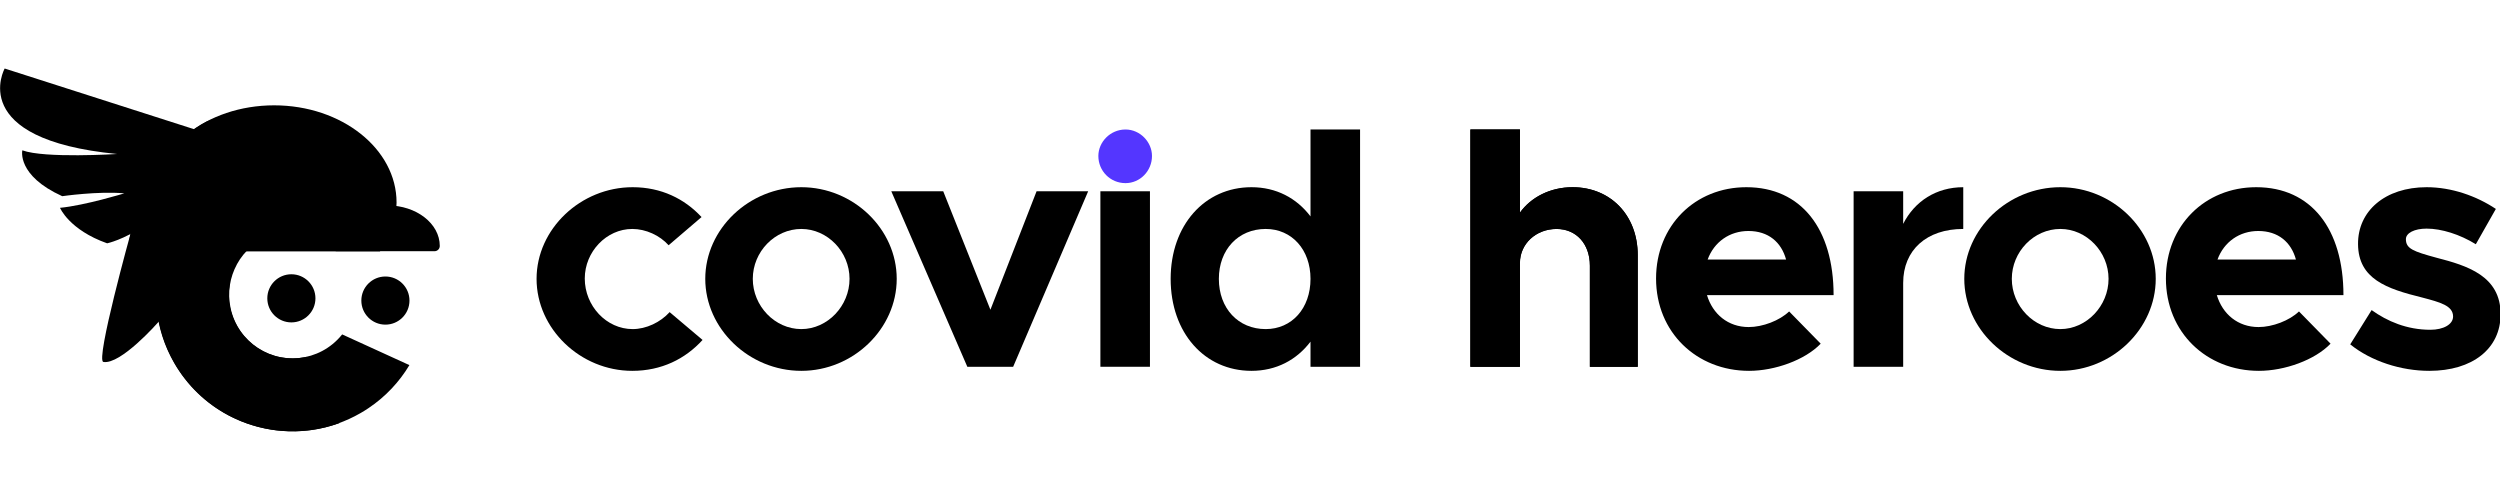 <?xml version="1.0" encoding="UTF-8" standalone="no"?>
<!DOCTYPE svg PUBLIC "-//W3C//DTD SVG 1.1//EN" "http://www.w3.org/Graphics/SVG/1.1/DTD/svg11.dtd">
<svg width="100%" height="100%" viewBox="0 0 3000 600" version="1.1" xmlns="http://www.w3.org/2000/svg" xmlns:xlink="http://www.w3.org/1999/xlink" xml:space="preserve" xmlns:serif="http://www.serif.com/" style="fill-rule:evenodd;clip-rule:evenodd;stroke-linejoin:round;stroke-miterlimit:1.414;">
    <g id="covidheroes_logo_t" transform="matrix(1,0,0,1,1250,300)">
        <g transform="matrix(1,0,0,1,-1250,-300)">
            <g transform="matrix(0.588,0,0,0.588,-91.349,-83.005)">
                <g>
                    <g transform="matrix(1.396,0,0,1.396,-334.233,-354.21)">
                        <path d="M540.368,870.217C540.368,870.217 528.918,883.622 500.153,883.622C487.316,883.622 516.482,802.564 516.482,802.564L540.368,870.217Z" style="fill:none;"/>
                        <g transform="matrix(1,0,0,1.05,0,-25.365)">
                            <path d="M596.716,712.145C581.285,692.147 572.442,668.895 572.442,644.093C572.442,569.4 652.65,508.758 751.444,508.758C850.237,508.758 930.445,569.4 930.445,644.093C930.445,668.895 921.602,692.147 906.171,712.145L596.716,712.145Z"/>
                        </g>
                        <g transform="matrix(1.467,0,0,1.415,-439.26,-285.569)">
                            <path d="M873.045,712.145C872.757,710.364 872.609,708.548 872.609,706.705C872.609,683.584 895.939,664.814 924.675,664.814C953.411,664.814 976.741,683.584 976.741,706.705C976.741,709.709 974.392,712.145 971.494,712.145L873.045,712.145Z"/>
                        </g>
                        <path d="M542.171,694.182L619.842,693.536L705.688,700.206L692.043,708.833L581.503,826.491C581.503,826.491 527.188,888.319 501.829,883.978C489.93,881.94 542.171,694.182 542.171,694.182Z"/>
                        <path d="M656.522,530.957C656.522,530.957 576.827,561.97 542.172,694.182C523.575,765.131 610.23,740.804 610.23,740.804L693.443,564.062L656.522,530.957Z"/>
                    </g>
                    <g transform="matrix(1.314,-0.127,0.127,1.314,-470.375,96.293)">
                        <path d="M465.539,185.55C465.539,185.55 394.455,288.665 625.892,333.823C625.892,333.823 513.467,330.06 480.539,314.066C480.539,314.066 467.838,351.829 535.105,390.572C535.105,390.572 591.083,387.919 631.067,395.446C631.067,395.446 568.974,408.146 529.931,408.146C529.931,408.146 540.75,443.426 597.198,469.769C597.198,469.769 623.07,466.946 657.88,447.66L651.764,473.062L712.225,473.062L786.878,323.863L465.539,185.55Z"/>
                    </g>
                    <g transform="matrix(-0.405,-0.701,0.701,-0.405,547.072,1553.22)">
                        <path d="M439.079,886.764L439.001,886.624C415.094,843.562 400.16,794.844 396.731,743.002C396.223,735.403 395.972,727.817 395.972,720.253L395.972,720L395.973,719.691L395.973,719.681L395.973,719.672C396.054,632.504 428.624,552.883 482.216,492.274C501.566,470.318 523.876,450.665 548.84,433.998C600.563,399.339 662.19,378.335 728.545,376.16L728.843,376.15L728.914,376.148L728.916,376.148L728.926,376.147C732.528,376.032 736.125,375.974 739.717,375.972L740.241,375.972C841.772,376.042 933.072,420.189 996.023,490.297L843.944,598.015C829.24,585.471 812.245,575.536 793.677,568.931L793.623,569.012C758.948,556.692 719.887,556.175 682.852,570.324C600.211,601.898 558.75,694.626 590.324,777.268C590.51,777.756 590.699,778.242 590.89,778.727L439.079,886.764Z"/>
                    </g>
                    <g transform="matrix(0.127,-0.8,0.8,0.127,82.849,1243.31)">
                        <path d="M439.079,886.764L439.001,886.624C415.094,843.562 400.16,794.844 396.731,743.002C396.223,735.403 395.972,727.817 395.972,720.253L395.972,720L395.973,719.691L395.973,719.681L395.973,719.672C396.054,632.504 428.624,552.883 482.216,492.274C501.566,470.318 523.876,450.665 548.84,433.998C600.563,399.339 662.19,378.335 728.545,376.16L728.843,376.15L728.914,376.148L728.916,376.148L728.926,376.147C732.528,376.032 736.125,375.974 739.717,375.972L740.241,375.972C841.772,376.042 933.072,420.189 996.023,490.297L843.944,598.015C829.24,585.471 812.245,575.536 793.677,568.931L793.623,569.012C758.948,556.692 719.887,556.175 682.852,570.324C600.211,601.898 558.75,694.626 590.324,777.268C590.51,777.756 590.699,778.242 590.89,778.727L439.079,886.764Z"/>
                    </g>
                    <g transform="matrix(1,0,0,1,-26.428,6.834)">
                        <circle cx="776.428" cy="743.166" r="49.117"/>
                    </g>
                    <g transform="matrix(1,0,0,1,165.473,11.403)">
                        <circle cx="776.428" cy="743.166" r="49.117"/>
                    </g>
                </g>
            </g>
        </g>
    </g>
    <g transform="matrix(1.464,0,0,1.464,-1018.81,-826.392)">
        <g transform="matrix(278.235,0,0,278.235,1125.98,865.106)">
            <path d="M0.317,0.012C0.403,0.012 0.473,-0.023 0.524,-0.079L0.427,-0.161C0.4,-0.131 0.358,-0.111 0.318,-0.111C0.241,-0.111 0.177,-0.179 0.177,-0.26C0.177,-0.339 0.241,-0.406 0.317,-0.406C0.357,-0.406 0.398,-0.387 0.424,-0.358L0.521,-0.441C0.471,-0.495 0.402,-0.529 0.318,-0.529C0.165,-0.529 0.035,-0.406 0.035,-0.259C0.035,-0.112 0.164,0.012 0.317,0.012Z" style="fill-rule:nonzero;"/>
        </g>
        <g transform="matrix(278.235,0,0,278.235,1264.26,865.106)">
            <path d="M0.318,0.012C0.471,0.012 0.599,-0.112 0.599,-0.259C0.599,-0.406 0.471,-0.529 0.318,-0.529C0.164,-0.529 0.035,-0.406 0.035,-0.259C0.035,-0.112 0.164,0.012 0.318,0.012ZM0.318,-0.111C0.24,-0.111 0.175,-0.179 0.175,-0.259C0.175,-0.339 0.24,-0.406 0.318,-0.406C0.395,-0.406 0.46,-0.339 0.46,-0.259C0.46,-0.179 0.395,-0.111 0.318,-0.111Z" style="fill-rule:nonzero;"/>
        </g>
        <g transform="matrix(278.235,0,0,278.235,1422.86,865.106)">
            <path d="M0.237,0L0.372,0L0.593,-0.517L0.441,-0.517L0.305,-0.168L0.166,-0.517L0.013,-0.517L0.237,0Z" style="fill-rule:nonzero;"/>
        </g>
        <g transform="matrix(278.235,0,0,278.235,1580.34,878.183)">
            <path d="M0.137,-0.588C0.18,-0.588 0.215,-0.624 0.215,-0.668C0.215,-0.709 0.18,-0.746 0.137,-0.746C0.092,-0.746 0.057,-0.709 0.057,-0.668C0.057,-0.624 0.092,-0.588 0.137,-0.588Z" style="fill:rgb(84,54,255);"/>
        </g>
        <g transform="matrix(278.235,0,0,278.235,1580.34,865.106)">
            <rect x="0.063" y="-0.517" width="0.146" height="0.517"/>
        </g>
        <g transform="matrix(278.235,0,0,278.235,1644.89,865.106)">
            <path d="M0.45,-0.699L0.45,-0.443C0.409,-0.497 0.349,-0.529 0.276,-0.529C0.138,-0.529 0.038,-0.417 0.038,-0.259C0.038,-0.1 0.138,0.012 0.276,0.012C0.349,0.012 0.409,-0.02 0.45,-0.074L0.45,0L0.596,0L0.596,-0.699L0.45,-0.699ZM0.318,-0.111C0.237,-0.111 0.18,-0.172 0.18,-0.259C0.18,-0.345 0.237,-0.406 0.318,-0.406C0.395,-0.406 0.45,-0.345 0.45,-0.259C0.45,-0.172 0.395,-0.111 0.318,-0.111Z" style="fill-rule:nonzero;"/>
        </g>
        <g transform="matrix(278.235,0,0,278.235,1883.89,865.106)">
            <path d="M0.363,-0.529C0.297,-0.529 0.24,-0.499 0.208,-0.454L0.208,-0.699L0.062,-0.699L0.062,0L0.208,0L0.208,-0.306C0.208,-0.362 0.255,-0.406 0.316,-0.406C0.374,-0.406 0.414,-0.362 0.414,-0.298L0.414,0L0.555,0L0.555,-0.329C0.555,-0.446 0.475,-0.529 0.363,-0.529Z" style="fill-rule:nonzero;"/>
        </g>
        <g transform="matrix(278.235,0,0,278.235,1883.89,865.106)">
            <path d="M0.363,-0.529C0.297,-0.529 0.24,-0.499 0.208,-0.454L0.208,-0.699L0.062,-0.699L0.062,0L0.208,0L0.208,-0.306C0.208,-0.362 0.255,-0.406 0.316,-0.406C0.374,-0.406 0.414,-0.362 0.414,-0.298L0.414,0L0.555,0L0.555,-0.329C0.555,-0.446 0.475,-0.529 0.363,-0.529Z" style="fill-rule:nonzero;"/>
        </g>
        <g transform="matrix(278.235,0,0,278.235,2043.6,865.106)">
            <path d="M0.308,-0.117C0.247,-0.117 0.202,-0.155 0.185,-0.211L0.558,-0.211C0.558,-0.406 0.463,-0.529 0.301,-0.529C0.15,-0.529 0.035,-0.416 0.035,-0.26C0.035,-0.101 0.155,0.012 0.309,0.012C0.385,0.012 0.474,-0.02 0.52,-0.068L0.427,-0.163C0.399,-0.136 0.349,-0.117 0.308,-0.117ZM0.307,-0.4C0.366,-0.4 0.404,-0.367 0.418,-0.316L0.187,-0.316C0.206,-0.368 0.252,-0.4 0.307,-0.4Z" style="fill-rule:nonzero;"/>
        </g>
        <g transform="matrix(278.235,0,0,278.235,2197.46,865.106)">
            <path d="M0.21,-0.421L0.21,-0.517L0.064,-0.517L0.064,0L0.21,0L0.21,-0.247C0.21,-0.344 0.279,-0.406 0.387,-0.406L0.387,-0.529C0.308,-0.529 0.244,-0.488 0.21,-0.421Z" style="fill-rule:nonzero;"/>
        </g>
        <g transform="matrix(278.235,0,0,278.235,2296.24,865.106)">
            <path d="M0.318,0.012C0.471,0.012 0.599,-0.112 0.599,-0.259C0.599,-0.406 0.471,-0.529 0.318,-0.529C0.164,-0.529 0.035,-0.406 0.035,-0.259C0.035,-0.112 0.164,0.012 0.318,0.012ZM0.318,-0.111C0.24,-0.111 0.175,-0.179 0.175,-0.259C0.175,-0.339 0.24,-0.406 0.318,-0.406C0.395,-0.406 0.46,-0.339 0.46,-0.259C0.46,-0.179 0.395,-0.111 0.318,-0.111Z" style="fill-rule:nonzero;"/>
        </g>
        <g transform="matrix(278.235,0,0,278.235,2461.51,865.106)">
            <path d="M0.308,-0.117C0.247,-0.117 0.202,-0.155 0.185,-0.211L0.558,-0.211C0.558,-0.406 0.463,-0.529 0.301,-0.529C0.15,-0.529 0.035,-0.416 0.035,-0.26C0.035,-0.101 0.155,0.012 0.309,0.012C0.385,0.012 0.474,-0.02 0.52,-0.068L0.427,-0.163C0.399,-0.136 0.349,-0.117 0.308,-0.117ZM0.307,-0.4C0.366,-0.4 0.404,-0.367 0.418,-0.316L0.187,-0.316C0.206,-0.368 0.252,-0.4 0.307,-0.4Z" style="fill-rule:nonzero;"/>
        </g>
        <g transform="matrix(278.235,0,0,278.235,2615.37,865.106)">
            <path d="M0.258,0.012C0.385,0.012 0.468,-0.053 0.468,-0.155C0.468,-0.268 0.369,-0.298 0.28,-0.321C0.21,-0.34 0.189,-0.348 0.189,-0.376C0.189,-0.394 0.214,-0.407 0.25,-0.407C0.294,-0.407 0.348,-0.39 0.395,-0.361L0.454,-0.465C0.397,-0.503 0.324,-0.529 0.25,-0.529C0.128,-0.529 0.047,-0.459 0.048,-0.361C0.049,-0.259 0.131,-0.23 0.237,-0.204C0.29,-0.19 0.328,-0.18 0.328,-0.148C0.328,-0.125 0.3,-0.109 0.261,-0.109C0.192,-0.109 0.134,-0.134 0.088,-0.167L0.025,-0.066C0.087,-0.016 0.175,0.012 0.258,0.012Z" style="fill-rule:nonzero;"/>
        </g>
    </g>
</svg>
